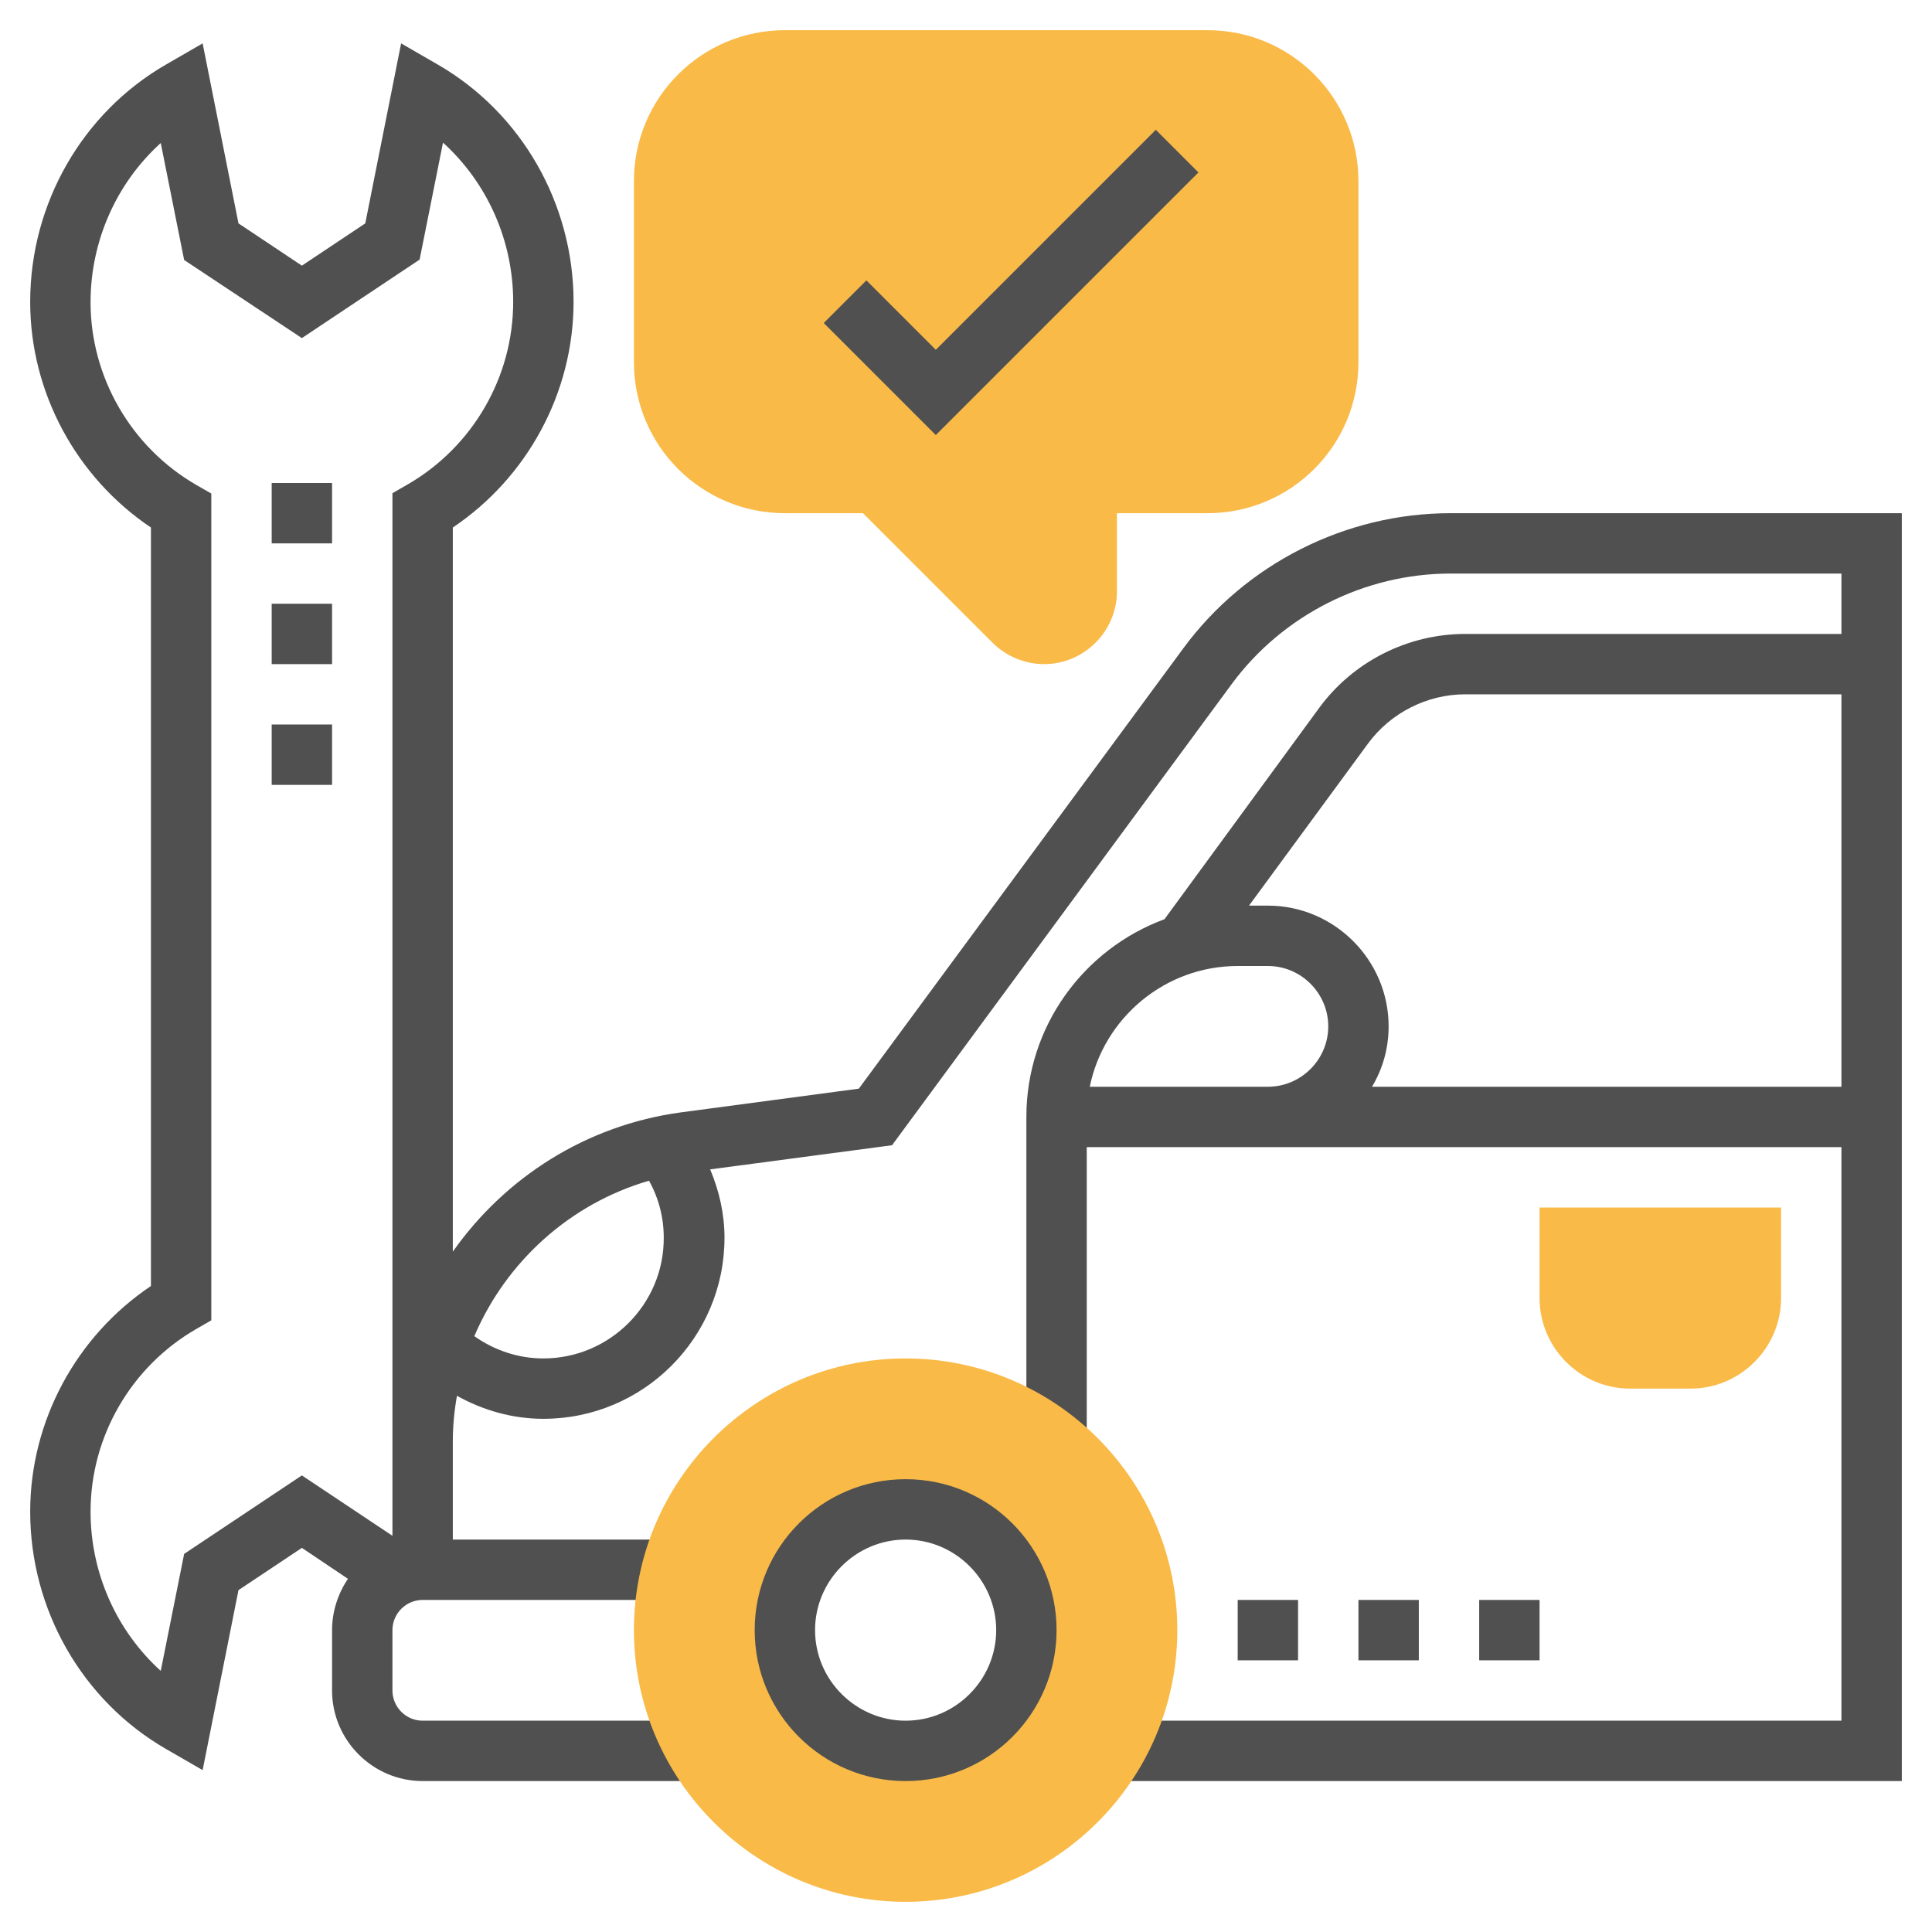 <?xml version="1.0" encoding="utf-8"?>
<!-- Generator: Adobe Illustrator 22.0.0, SVG Export Plug-In . SVG Version: 6.00 Build 0)  -->
<svg version="1.1" id="Layer_5" xmlns="http://www.w3.org/2000/svg" xmlns:xlink="http://www.w3.org/1999/xlink" x="0px" y="0px"
	 viewBox="0 0 512 512" style="enable-background:new 0 0 512 512;" xml:space="preserve">
<style type="text/css">
	.st0{fill:#F9BA48;}
	.st1{fill:#505050;}
</style>
<path class="st0" d="M448,368h-16c-13.2,0-24-10.8-24-24v-24h64v24C472,357.2,461.2,368,448,368z"/>
<path class="st1" d="M384.4,136c-27.8,0-54.3,13.4-70.8,35.8l-86,116.7l-47.2,6.3c-25.1,3.4-46.6,17.3-60.4,36.9V139.8
	c19.8-13.3,32-35.8,32-59.8c0-26-13.8-50.1-36-62.9l-9.7-5.6l-9.5,47.7L80,70.4L63.2,59.2l-9.5-47.7L44,17.1C21.8,29.9,8,54,8,80
	c0,24,12.2,46.5,32,59.8v201c-19.8,13.3-32,35.8-32,59.8c0,26,13.8,50.1,36,62.9l9.7,5.6l9.5-47.7L80,410.2l12.2,8.2
	C89.6,422.3,88,427,88,432v16c0,13.2,10.8,24,24,24h72.6v-16H112c-4.4,0-8-3.6-8-8v-16c0-4.4,3.6-8,8-8h66.1v-16H120v-24v-2
	c0-4.1,0.4-8.2,1.1-12.1c7,3.9,14.8,6.1,22.9,6.1c26.5,0,48-21.5,48-48c0-6.3-1.4-12.4-3.8-18.1l48.2-6.4l90-122.2
	c13.5-18.3,35.2-29.3,58-29.3H488v16h-99.7c-15.2,0-29.7,7.3-38.7,19.6l-41,56C287.2,251.5,272,272,272,296v8v78h16v-78h32h16h152
	v152H295.4v16H504V136L384.4,136z M104,407l-24-16l-31.2,20.8l-6.2,31C30.9,432.2,24,416.9,24,400.6c0-19.9,10.7-38.4,28-48.4l4-2.3
	V130.8l-4-2.3c-17.3-10-28-28.6-28-48.4c0-16.3,6.9-31.6,18.6-42.2l6.2,31L80,89.6l31.2-20.8l6.2-31C129.1,48.4,136,63.7,136,80
	c0,19.9-10.7,38.4-28,48.4l-4,2.3V382v2L104,407z M144,360c-6.6,0-12.9-2.1-18.3-5.9c8.4-19.7,25.3-35.1,46.3-41.2
	c2.6,4.7,3.9,9.8,3.9,15.1C176,345.6,161.6,360,144,360L144,360z M320,288h-31.2c3.7-18.2,19.9-32,39.2-32h8c8.8,0,16,7.2,16,16
	s-7.2,16-16,16H320z M363.6,288c2.8-4.7,4.4-10.1,4.4-16c0-17.6-14.4-32-32-32h-5l31.5-42.9c6-8.2,15.7-13.1,25.8-13.1H488v104
	H363.6z"/>
<path class="st0" d="M276.7,176c-5.1,0-10.1-2.1-13.7-5.7L228.7,136H208c-22.1,0-40-17.9-40-40V48c0-22.1,17.9-40,40-40h112
	c22.1,0,40,17.9,40,40v48c0,22.1-17.9,40-40,40h-24v20.7C296,167.3,287.3,176,276.7,176z"/>
<path class="st1" d="M248,115.3l-29.7-29.7l11.3-11.3L248,92.7l58.3-58.3l11.3,11.3L248,115.3z"/>
<path class="st1" d="M72,128h16v16H72V128z"/>
<path class="st1" d="M72,160h16v16H72V160z"/>
<path class="st1" d="M72,192h16v16H72V192z"/>
<path class="st1" d="M328,424h16v16h-16V424z"/>
<path class="st0" d="M240,504c-39.7,0-72-32.3-72-72s32.3-72,72-72s72,32.3,72,72S279.7,504,240,504z M240,400
	c-17.6,0-32,14.4-32,32s14.4,32,32,32s32-14.4,32-32S257.6,400,240,400z"/>
<path class="st1" d="M240,472c-22.1,0-40-17.9-40-40s17.9-40,40-40s40,17.9,40,40S262.1,472,240,472z M240,408
	c-13.2,0-24,10.8-24,24s10.8,24,24,24s24-10.8,24-24S253.2,408,240,408z"/>
<path class="st1" d="M360,424h16v16h-16V424z"/>
<path class="st1" d="M392,424h16v16h-16V424z"/>
</svg>
